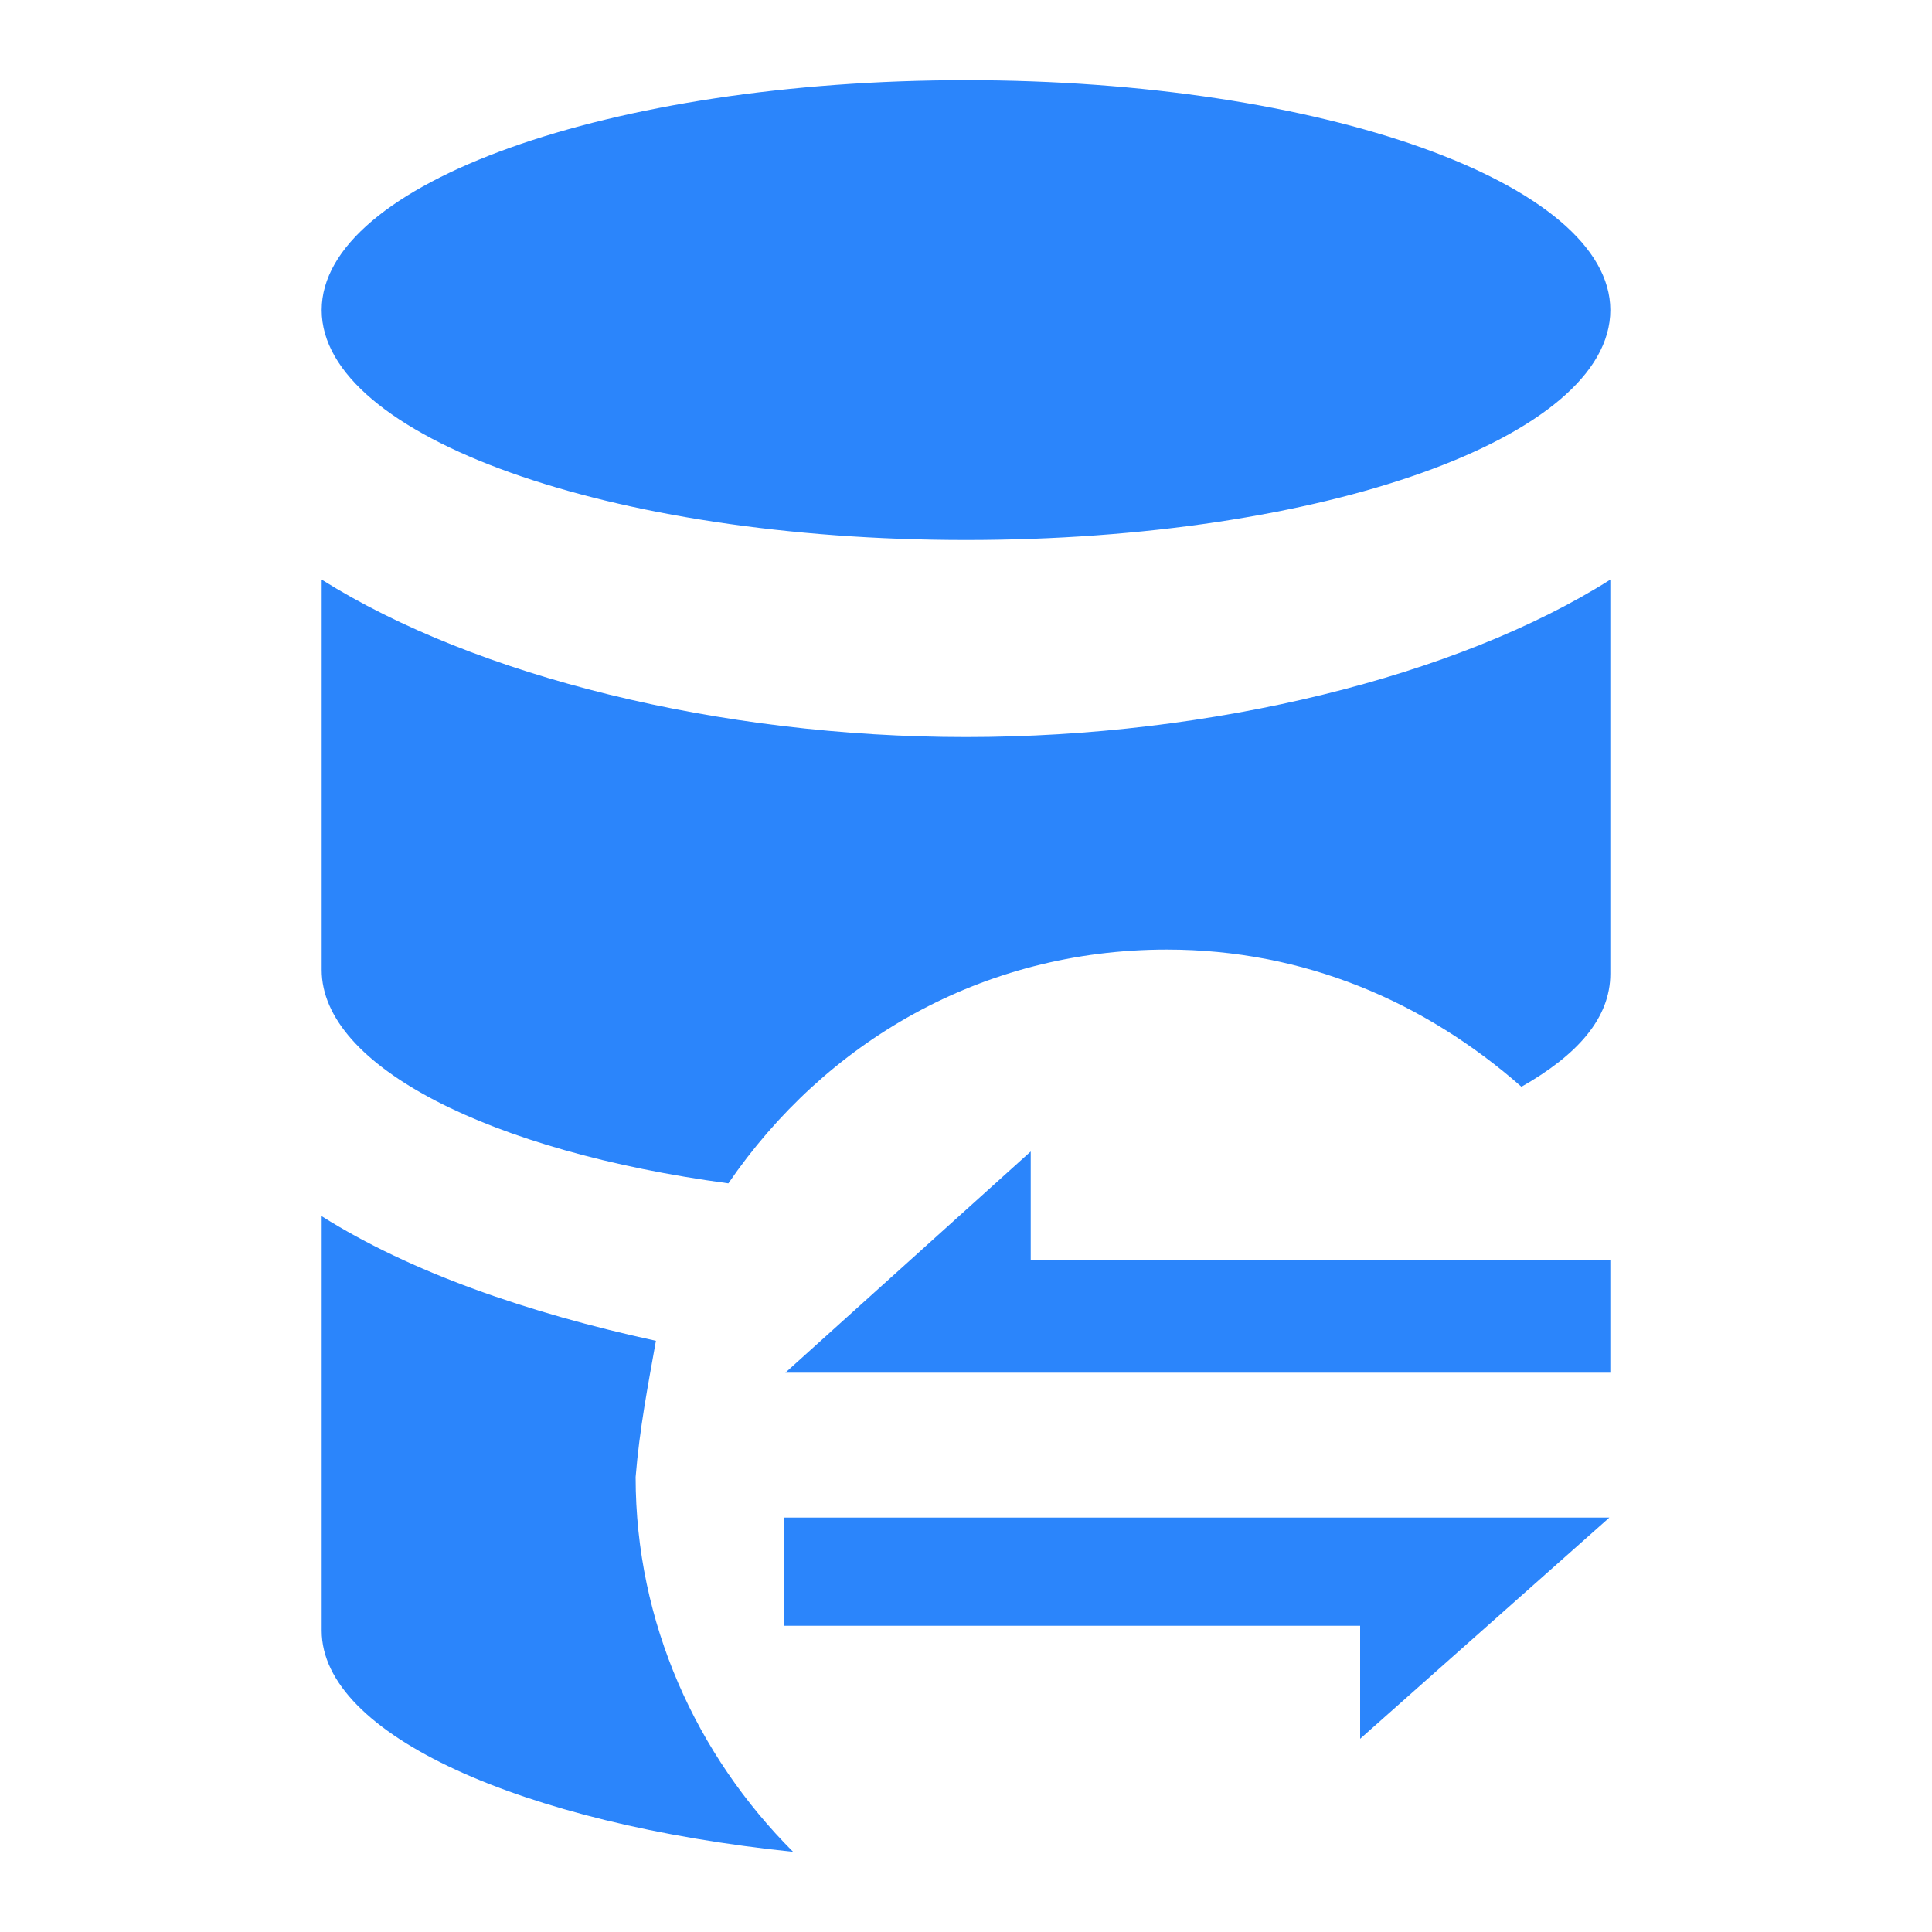 <?xml version="1.0" standalone="no"?><!DOCTYPE svg PUBLIC "-//W3C//DTD SVG 1.1//EN" "http://www.w3.org/Graphics/SVG/1.1/DTD/svg11.dtd"><svg t="1615888370604" class="icon" viewBox="0 0 1024 1024" version="1.1" xmlns="http://www.w3.org/2000/svg" p-id="2558" xmlns:xlink="http://www.w3.org/1999/xlink" width="200" height="200"><defs><style type="text/css"></style></defs><path d="M170.496 164.352c0 67.072 152.576 121.856 341.504 121.856s341.504-54.272 341.504-121.856c0-67.072-152.576-121.856-341.504-121.856S170.496 97.28 170.496 164.352zM347.648 710.656c-68.096-14.848-130.048-36.352-177.152-66.048v219.648c0 55.296 106.496 102.4 249.856 117.248-51.2-51.2-83.456-121.344-83.456-198.656 2.048-25.6 6.656-49.152 10.752-72.192zM170.496 307.2v206.848c0 51.2 89.6 96.256 215.552 113.152 51.2-74.752 134.144-123.904 232.448-123.904 72.704 0 136.704 27.648 187.904 72.704 29.696-16.896 47.104-36.352 47.104-59.904V307.2c-80.896 51.2-210.944 83.456-341.504 83.456S251.904 358.4 170.496 307.2z m375.808 303.104l-130.048 117.248h437.248v-59.904h-307.2v-57.344z m-130.56 194.048v57.344h305.152V921.6l132.096-117.248H415.744z" fill="#2B85FB" p-id="2559"></path></svg>